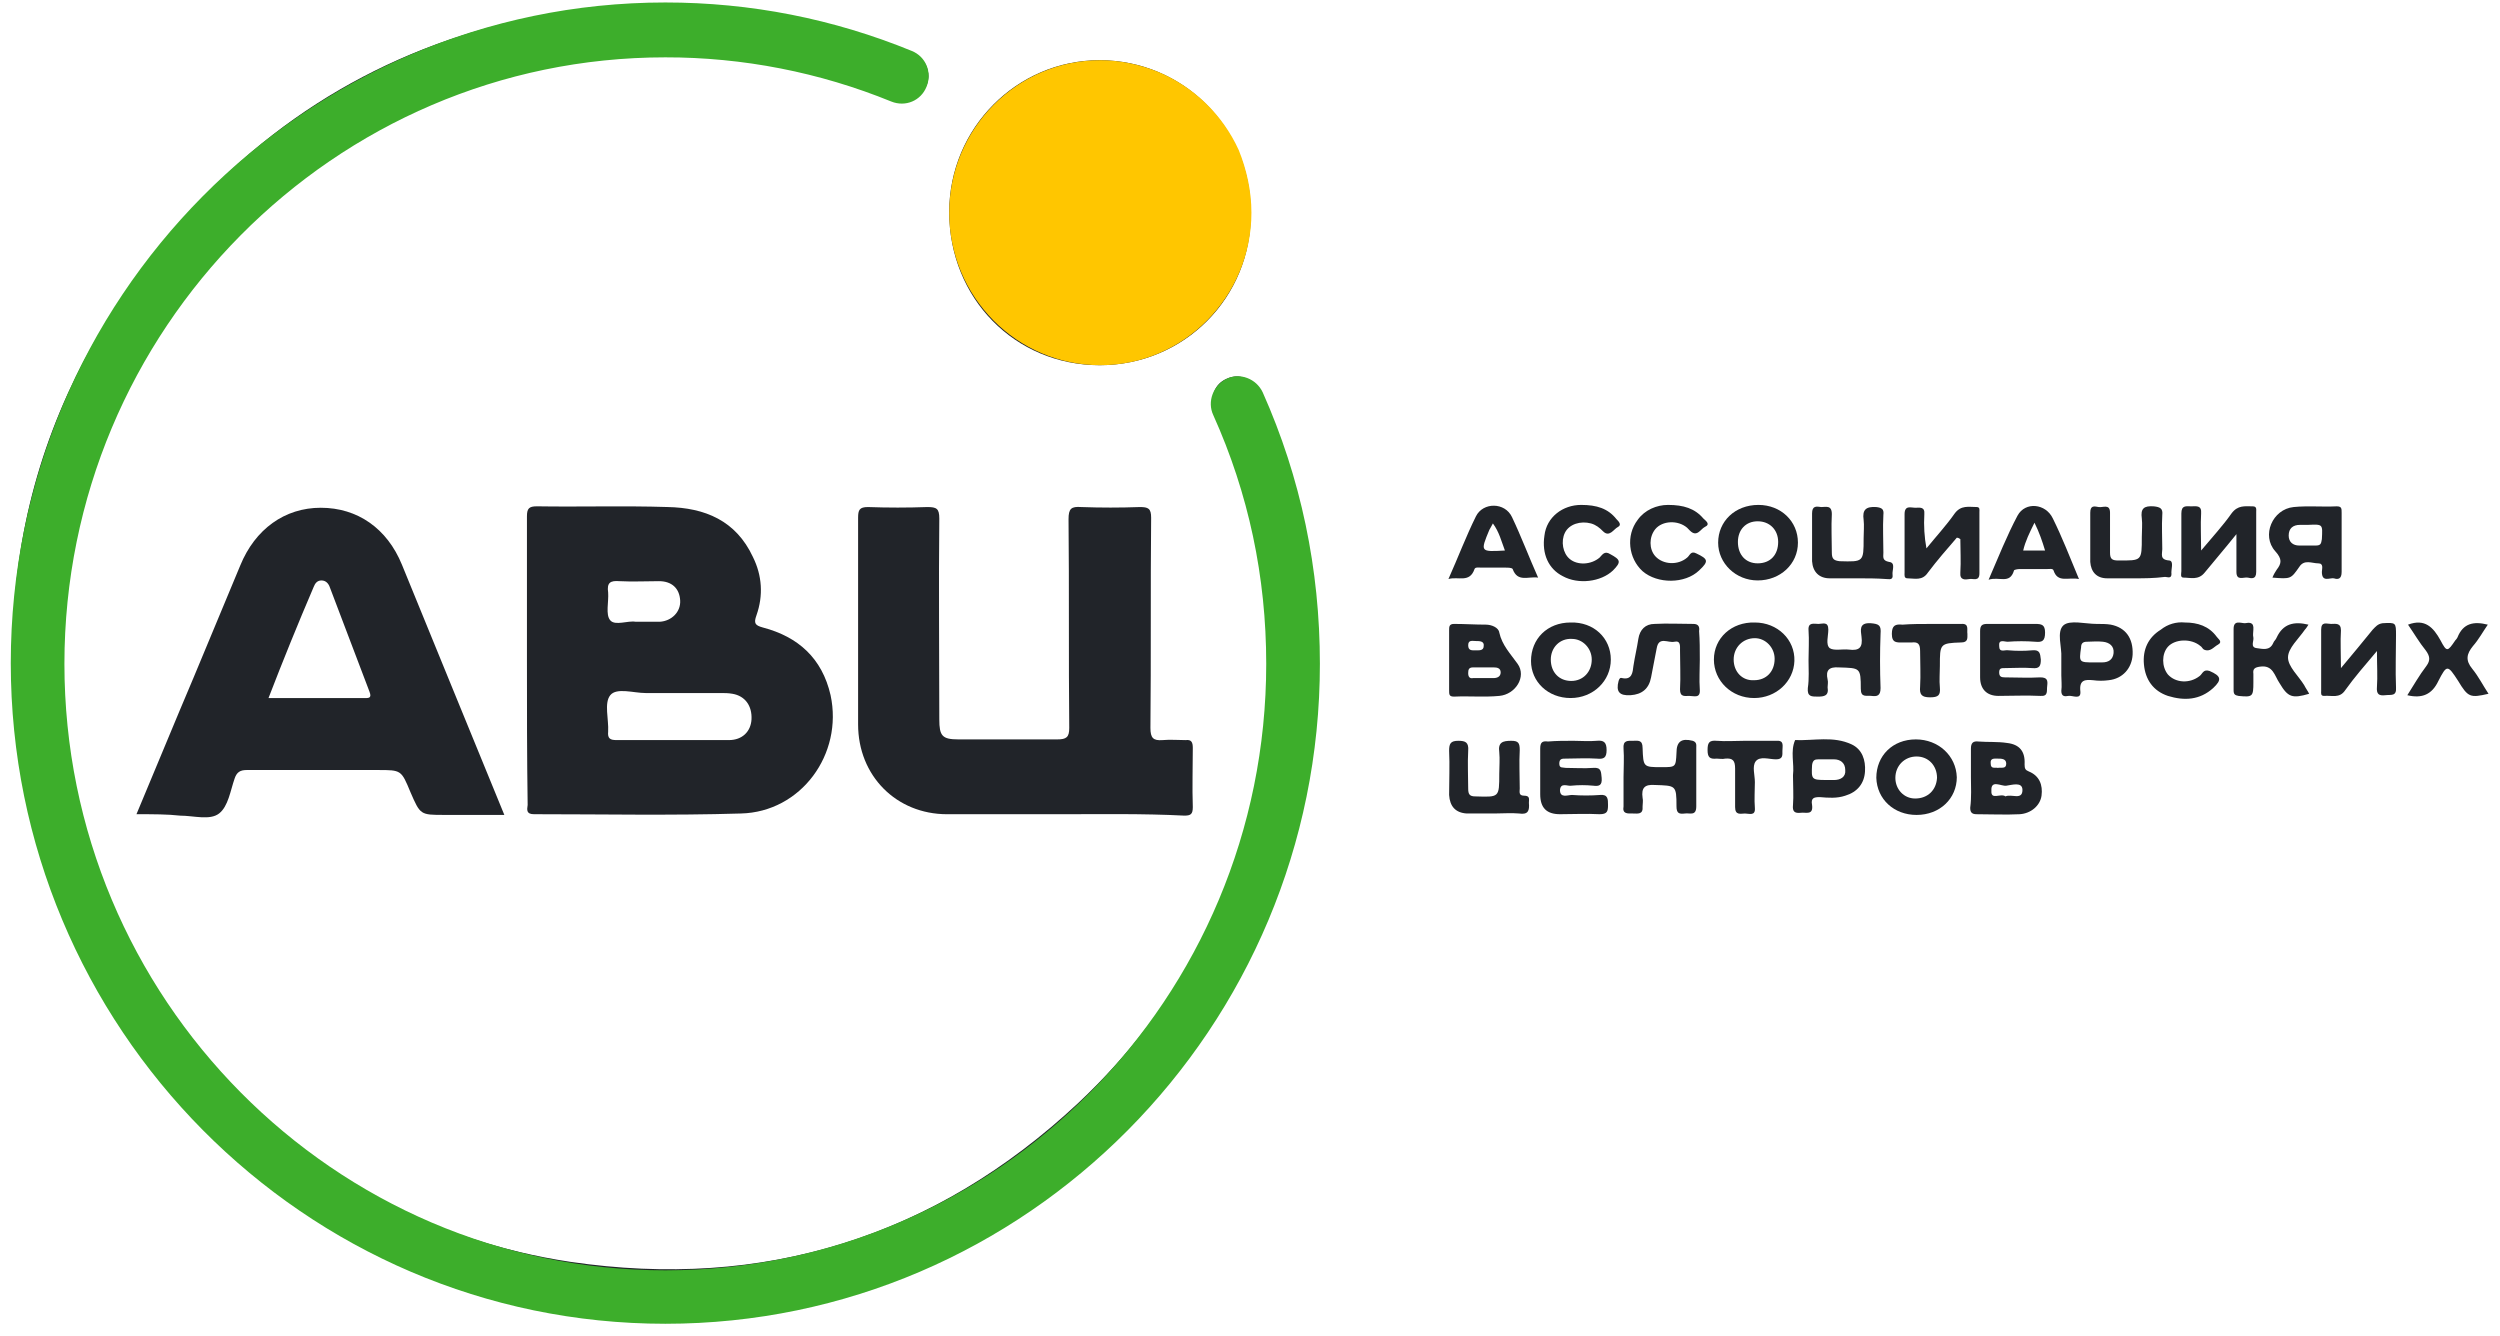 <svg width="116" height="62" viewBox="0 0 116 62" fill="none" xmlns="http://www.w3.org/2000/svg">
<path fill-rule="evenodd" clip-rule="evenodd" d="M61.015 30.636C61.015 45.12 51.022 57.621 36.868 60.497C20.125 63.936 4.693 53.023 1.352 37.25C-0.843 26.834 1.712 17.541 8.888 9.737C13.605 4.578 19.503 1.536 26.35 0.512C31.757 -0.315 37.032 0.346 42.11 2.363C42.47 2.529 42.831 2.694 42.995 3.091C43.159 3.521 43.093 3.95 42.765 4.281C42.405 4.612 42.012 4.711 41.553 4.513C40.046 3.884 38.506 3.355 36.9 3.025C26.613 1.008 17.767 3.686 10.46 11.258C6.168 15.757 3.679 21.179 3.023 27.33C2.106 35.928 4.53 43.501 10.33 49.883C14.687 54.645 20.093 57.588 26.449 58.547C35.426 59.869 43.355 57.422 50.039 51.172C54.822 46.676 57.64 41.12 58.557 34.605C59.311 29.347 58.59 24.289 56.526 19.393C56.46 19.262 56.395 19.163 56.362 19.03C56.133 18.402 56.362 17.807 56.919 17.575C57.476 17.311 58.099 17.542 58.361 18.138C58.983 19.526 59.508 20.948 59.9 22.436C60.654 25.082 61.015 27.859 61.015 30.637" fill="#212429"/>
<path fill-rule="evenodd" clip-rule="evenodd" d="M51.022 16.946C47.09 16.946 44.043 13.838 44.043 9.837C44.043 5.935 47.188 2.793 51.022 2.793C54.92 2.793 58.066 5.968 58.033 9.903C58.066 13.805 54.953 16.946 51.022 16.946Z" fill="#212429"/>
<path d="M24.45 30.603V23.956C24.45 23.593 24.549 23.493 24.909 23.493C26.94 23.526 28.972 23.461 30.97 23.526C32.707 23.559 34.149 24.155 34.934 25.841C35.361 26.701 35.426 27.627 35.099 28.553C34.967 28.917 35.033 29.016 35.393 29.115C37.032 29.545 38.145 30.537 38.539 32.257C39.128 35.001 37.162 37.68 34.377 37.746C31.167 37.845 27.989 37.779 24.777 37.779C24.417 37.779 24.45 37.581 24.483 37.349C24.45 35.1 24.45 32.852 24.45 30.603ZM31.167 34.34H33.821C34.443 34.34 34.837 33.943 34.87 33.381C34.902 32.753 34.575 32.29 33.984 32.191C33.788 32.157 33.624 32.157 33.427 32.157H29.954C29.397 32.157 28.612 31.893 28.317 32.257C28.022 32.62 28.251 33.381 28.218 33.943C28.185 34.274 28.317 34.34 28.611 34.34H31.167ZM29.496 28.85H30.61C31.167 28.817 31.593 28.388 31.56 27.858C31.527 27.296 31.167 26.966 30.577 26.966C29.954 26.966 29.365 26.999 28.742 26.966C28.317 26.933 28.152 27.032 28.218 27.495C28.251 27.925 28.087 28.52 28.317 28.784C28.545 29.049 29.135 28.784 29.496 28.85Z" fill="#212429"/>
<path fill-rule="evenodd" clip-rule="evenodd" d="M49.252 37.78H43.945C41.586 37.78 39.816 35.994 39.816 33.613V24.023C39.816 23.659 39.881 23.527 40.275 23.527C41.192 23.56 42.11 23.56 43.027 23.527C43.453 23.527 43.584 23.593 43.584 24.056C43.551 27.165 43.584 30.273 43.584 33.381C43.584 34.142 43.715 34.308 44.469 34.308H49.056C49.481 34.308 49.613 34.208 49.613 33.778C49.58 30.538 49.613 27.33 49.58 24.089C49.58 23.593 49.711 23.494 50.169 23.527C51.087 23.56 51.971 23.56 52.889 23.527C53.281 23.527 53.413 23.593 53.413 24.023C53.38 27.263 53.413 30.504 53.38 33.778C53.38 34.241 53.511 34.373 53.937 34.341C54.298 34.308 54.659 34.341 55.019 34.341C55.281 34.308 55.346 34.44 55.346 34.704C55.346 35.63 55.314 36.523 55.346 37.449C55.346 37.78 55.248 37.845 54.954 37.845C53.02 37.746 51.12 37.78 49.252 37.78Z" fill="#212429"/>
<path d="M6.332 37.779C7.249 35.596 8.101 33.514 8.986 31.43C9.707 29.71 10.427 27.958 11.148 26.238C11.836 24.552 13.212 23.56 14.883 23.56C16.587 23.56 17.963 24.518 18.651 26.205C20.224 30.041 21.796 33.91 23.401 37.812H20.617C19.503 37.812 19.503 37.812 19.044 36.754C18.619 35.729 18.619 35.729 17.537 35.729H11.443C11.148 35.729 10.984 35.828 10.886 36.125C10.689 36.688 10.591 37.416 10.165 37.746C9.739 38.077 8.986 37.846 8.363 37.846C7.773 37.779 7.085 37.779 6.332 37.779ZM12.459 32.389H16.881C17.078 32.389 17.274 32.422 17.143 32.091C16.521 30.471 15.931 28.884 15.309 27.263C15.243 27.065 15.113 26.933 14.916 26.933C14.719 26.933 14.621 27.065 14.556 27.23C13.825 28.937 13.126 30.657 12.459 32.389Z" fill="#212429"/>
<path fill-rule="evenodd" clip-rule="evenodd" d="M90.796 24.949C90.338 25.478 89.879 26.006 89.454 26.569C89.191 26.965 88.831 26.834 88.503 26.834C88.339 26.834 88.372 26.668 88.372 26.569V23.858C88.372 23.428 88.666 23.56 88.864 23.56C89.06 23.56 89.322 23.493 89.289 23.858C89.258 24.389 89.29 24.922 89.387 25.445C89.814 24.916 90.305 24.387 90.698 23.824C90.993 23.428 91.354 23.526 91.714 23.526C91.878 23.526 91.845 23.659 91.845 23.758V26.602C91.845 26.998 91.55 26.834 91.386 26.867C91.189 26.9 90.927 26.933 90.96 26.569C90.993 26.04 90.96 25.511 90.96 25.015C90.862 24.949 90.829 24.949 90.796 24.949H90.796ZM73.006 34.373C73.367 34.373 73.727 34.406 74.087 34.373C74.414 34.34 74.546 34.439 74.546 34.803C74.546 35.167 74.414 35.233 74.087 35.2C73.596 35.167 73.137 35.2 72.645 35.2C72.481 35.2 72.351 35.2 72.351 35.431C72.351 35.663 72.514 35.597 72.645 35.63C73.072 35.63 73.497 35.663 73.924 35.63C74.317 35.596 74.284 35.828 74.317 36.092C74.349 36.456 74.185 36.489 73.924 36.456C73.586 36.423 73.245 36.423 72.907 36.456C72.744 36.49 72.416 36.291 72.383 36.655C72.383 37.051 72.744 36.886 72.94 36.886C73.367 36.919 73.825 36.919 74.251 36.886C74.612 36.853 74.612 37.085 74.612 37.35C74.612 37.647 74.579 37.779 74.219 37.779C73.596 37.746 73.006 37.779 72.383 37.779C71.761 37.779 71.466 37.482 71.466 36.853V34.737C71.466 34.439 71.564 34.373 71.826 34.406C72.219 34.373 72.612 34.373 73.006 34.373ZM93.352 28.95H94.433C94.728 28.95 94.891 28.983 94.891 29.347C94.891 29.743 94.761 29.809 94.433 29.777C94.008 29.744 93.58 29.744 93.155 29.777C92.992 29.777 92.729 29.644 92.762 29.975C92.762 30.305 93.024 30.141 93.188 30.174C93.559 30.207 93.931 30.207 94.302 30.174C94.662 30.14 94.662 30.339 94.695 30.603C94.695 30.901 94.629 31.034 94.302 31C93.876 30.967 93.45 31 93.024 31C92.861 31 92.762 31 92.762 31.199C92.762 31.397 92.861 31.43 93.024 31.43C93.582 31.43 94.106 31.463 94.662 31.43C94.99 31.43 95.023 31.562 94.99 31.827C94.957 32.058 95.056 32.323 94.662 32.29C94.007 32.257 93.384 32.29 92.729 32.29C92.172 32.29 91.877 31.959 91.877 31.43V29.28C91.877 29.016 91.976 28.95 92.206 28.95H93.352ZM110.291 30.207C109.734 30.868 109.242 31.43 108.817 32.026C108.554 32.422 108.194 32.256 107.834 32.29C107.669 32.29 107.702 32.157 107.702 32.058V29.215C107.702 28.818 107.964 28.95 108.161 28.95C108.358 28.95 108.62 28.884 108.62 29.248C108.587 29.777 108.62 30.305 108.62 31C109.177 30.339 109.635 29.777 110.094 29.215C110.225 29.082 110.323 28.95 110.553 28.917C111.175 28.884 111.175 28.884 111.175 29.479C111.175 30.272 111.142 31.099 111.175 31.893C111.208 32.323 110.947 32.224 110.684 32.257C110.389 32.29 110.258 32.224 110.291 31.86C110.324 31.397 110.291 30.902 110.291 30.207Z" fill="#212429"/>
<path d="M91.451 36.06V34.737C91.451 34.473 91.549 34.373 91.811 34.407C92.237 34.44 92.696 34.407 93.122 34.473C93.712 34.539 93.974 34.869 93.941 35.465C93.941 35.663 93.974 35.73 94.137 35.796C94.629 35.994 94.793 36.424 94.727 36.92C94.662 37.383 94.236 37.747 93.712 37.78C93.056 37.813 92.401 37.78 91.713 37.78C91.484 37.78 91.418 37.68 91.418 37.482C91.484 36.986 91.451 36.523 91.451 36.06V36.06ZM93.056 36.953C93.319 36.821 93.842 37.151 93.842 36.655C93.842 36.259 93.352 36.424 93.089 36.457C92.86 36.49 92.368 36.159 92.401 36.688C92.369 37.151 92.827 36.788 93.056 36.953ZM92.696 35.63C92.86 35.597 93.089 35.696 93.089 35.432C93.089 35.2 92.86 35.2 92.696 35.2C92.531 35.2 92.336 35.167 92.369 35.432C92.369 35.696 92.565 35.597 92.696 35.63Z" fill="#212429"/>
<path fill-rule="evenodd" clip-rule="evenodd" d="M69.336 37.746H68.058C67.534 37.713 67.272 37.415 67.239 36.886C67.239 36.192 67.272 35.498 67.239 34.836C67.239 34.506 67.305 34.373 67.665 34.373C67.993 34.373 68.156 34.439 68.124 34.836C68.091 35.431 68.124 35.994 68.124 36.589C68.124 36.853 68.189 36.953 68.451 36.953C69.566 36.986 69.566 37.019 69.566 35.894C69.566 35.564 69.599 35.233 69.566 34.902C69.5 34.439 69.73 34.373 70.123 34.373C70.45 34.373 70.516 34.472 70.516 34.803C70.483 35.398 70.516 35.993 70.516 36.589C70.516 36.721 70.45 36.919 70.712 36.919C71.007 36.919 70.941 37.085 70.941 37.25C70.974 37.614 70.909 37.813 70.483 37.746C70.123 37.713 69.729 37.746 69.336 37.746" fill="#212429"/>
<path d="M67.239 30.636V29.248C67.239 29.082 67.239 28.95 67.469 28.95C67.96 28.95 68.451 28.983 68.943 28.983C69.205 28.983 69.533 29.115 69.566 29.347C69.696 29.942 70.09 30.339 70.417 30.802C70.844 31.397 70.319 32.224 69.566 32.29C68.877 32.356 68.189 32.29 67.469 32.323C67.239 32.323 67.239 32.224 67.239 32.026V30.636ZM68.812 31.463H69.303C69.468 31.463 69.631 31.397 69.631 31.199C69.631 31 69.467 30.967 69.303 30.967H68.353C68.156 30.967 68.124 31.066 68.124 31.232C68.124 31.398 68.189 31.497 68.353 31.463H68.812V31.463ZM68.451 30.174C68.616 30.174 68.844 30.207 68.844 29.975C68.877 29.744 68.648 29.744 68.484 29.744C68.32 29.744 68.124 29.678 68.124 29.942C68.124 30.207 68.321 30.174 68.451 30.174Z" fill="#212429"/>
<path fill-rule="evenodd" clip-rule="evenodd" d="M99.053 26.834H97.774C97.283 26.834 97.021 26.536 96.988 26.073V23.792C96.988 23.428 97.185 23.494 97.381 23.527C97.578 23.56 97.905 23.362 97.905 23.792V25.644C97.905 25.942 98.004 26.007 98.298 26.007C99.38 26.007 99.38 26.04 99.38 24.916C99.38 24.619 99.413 24.321 99.38 24.056C99.315 23.593 99.478 23.462 99.937 23.494C100.232 23.527 100.363 23.593 100.33 23.89C100.298 24.42 100.33 24.95 100.33 25.479C100.33 25.709 100.199 25.975 100.658 26.007C100.887 26.04 100.723 26.438 100.756 26.636C100.756 26.867 100.56 26.768 100.461 26.768C99.937 26.834 99.478 26.834 99.053 26.834ZM103.77 24.784C103.213 25.479 102.755 26.007 102.296 26.569C102.001 26.933 101.64 26.801 101.313 26.801C101.149 26.801 101.215 26.603 101.215 26.504V23.825C101.215 23.428 101.444 23.494 101.673 23.494C101.903 23.494 102.165 23.428 102.132 23.826C102.1 24.354 102.132 24.883 102.132 25.544C102.656 24.916 103.148 24.387 103.541 23.825C103.836 23.428 104.163 23.494 104.524 23.494C104.72 23.494 104.688 23.627 104.688 23.759V26.536C104.688 26.9 104.458 26.834 104.295 26.801C104.098 26.768 103.77 26.967 103.77 26.536V24.784Z" fill="#212429"/>
<path d="M105.441 26.801C105.507 26.636 105.572 26.536 105.637 26.437C105.867 26.14 105.9 25.941 105.572 25.577C104.917 24.85 105.441 23.626 106.424 23.527C107.08 23.461 107.735 23.527 108.422 23.494C108.652 23.494 108.652 23.593 108.652 23.791V26.536C108.652 26.868 108.488 26.9 108.292 26.834C108.095 26.801 107.735 27.032 107.735 26.536C107.735 26.404 107.833 26.14 107.57 26.14C107.276 26.14 106.915 25.941 106.686 26.305C106.293 26.868 106.293 26.868 105.441 26.801ZM107.08 24.354H106.719C106.391 24.354 106.195 24.52 106.195 24.85C106.195 25.148 106.391 25.313 106.686 25.313H107.44C107.669 25.313 107.702 25.246 107.735 25.015C107.767 24.321 107.8 24.321 107.08 24.354Z" fill="#212429"/>
<path fill-rule="evenodd" clip-rule="evenodd" d="M75.332 36.059C75.332 35.63 75.365 35.167 75.332 34.737C75.299 34.341 75.528 34.373 75.758 34.373C75.987 34.373 76.216 34.307 76.216 34.704C76.249 35.596 76.249 35.596 77.101 35.596C77.756 35.596 77.756 35.596 77.789 34.935C77.789 34.406 78.018 34.241 78.543 34.373C78.739 34.439 78.707 34.572 78.707 34.704V37.416C78.707 37.878 78.411 37.713 78.182 37.746C77.92 37.779 77.789 37.746 77.789 37.416C77.789 36.423 77.756 36.457 76.773 36.423C76.315 36.39 76.151 36.556 76.216 37.019C76.249 37.151 76.216 37.283 76.216 37.416C76.249 37.812 75.988 37.746 75.758 37.746C75.528 37.746 75.266 37.779 75.332 37.416V36.059ZM78.871 30.603C78.871 31.066 78.838 31.53 78.871 31.993C78.903 32.422 78.609 32.29 78.379 32.29C78.182 32.29 77.953 32.356 77.953 31.993C77.986 31.397 77.953 30.802 77.953 30.174C77.953 29.975 77.986 29.711 77.691 29.777C77.396 29.843 76.97 29.513 76.872 30.074C76.773 30.538 76.708 30.967 76.61 31.43C76.511 31.959 76.183 32.223 75.66 32.257C75.135 32.29 74.971 32.091 75.103 31.595C75.135 31.497 75.168 31.43 75.266 31.463C75.725 31.562 75.758 31.199 75.791 30.901C75.856 30.471 75.955 30.074 76.019 29.645C76.086 29.215 76.348 28.95 76.773 28.95C77.364 28.917 77.953 28.95 78.576 28.95C78.804 28.95 78.871 29.082 78.838 29.28C78.871 29.711 78.871 30.14 78.871 30.603Z" fill="#212429"/>
<path d="M83.424 25.18C83.424 26.172 82.605 26.932 81.557 26.932C80.541 26.932 79.722 26.139 79.722 25.18C79.722 24.188 80.508 23.428 81.59 23.428C82.638 23.428 83.424 24.188 83.424 25.18V25.18ZM82.507 25.147C82.507 24.585 82.114 24.188 81.557 24.188C81 24.188 80.639 24.585 80.639 25.147C80.639 25.743 81 26.139 81.557 26.139C82.146 26.139 82.507 25.743 82.507 25.147ZM81.425 28.884C82.474 28.884 83.293 29.677 83.26 30.669C83.228 31.628 82.408 32.389 81.392 32.389C80.345 32.389 79.525 31.596 79.525 30.603C79.525 29.611 80.345 28.851 81.425 28.884ZM80.442 30.603C80.442 31.166 80.835 31.595 81.392 31.562C81.95 31.562 82.343 31.166 82.343 30.57C82.343 30.041 81.917 29.611 81.425 29.611C80.868 29.611 80.442 30.041 80.442 30.603ZM95.645 30.504C95.677 30.041 95.416 29.313 95.743 29.016C96.038 28.752 96.759 28.95 97.283 28.95C97.512 28.95 97.742 28.95 97.938 28.983C98.626 29.115 98.987 29.611 98.954 30.372C98.921 31 98.495 31.496 97.84 31.562C97.601 31.595 97.359 31.595 97.12 31.562C96.759 31.529 96.464 31.529 96.53 32.091C96.562 32.488 96.169 32.257 95.972 32.29C95.808 32.323 95.645 32.323 95.645 32.058C95.677 31.827 95.645 31.562 95.645 31.331V30.504ZM97.185 30.735H97.545C97.84 30.735 98.037 30.603 98.07 30.305C98.103 29.975 97.873 29.809 97.578 29.777C97.316 29.744 97.054 29.777 96.825 29.777C96.627 29.777 96.562 29.876 96.562 30.041C96.464 30.736 96.464 30.736 97.185 30.736V30.735Z" fill="#212429"/>
<path fill-rule="evenodd" clip-rule="evenodd" d="M83.916 30.637C83.916 30.174 83.949 29.711 83.916 29.248C83.883 28.852 84.178 28.95 84.376 28.95C84.572 28.95 84.834 28.818 84.834 29.215C84.834 29.513 84.703 29.909 84.899 30.074C85.096 30.207 85.489 30.107 85.784 30.141C86.275 30.207 86.439 30.041 86.374 29.545C86.341 29.248 86.243 28.884 86.8 28.917C87.193 28.95 87.291 29.017 87.258 29.413C87.226 30.25 87.226 31.089 87.258 31.926C87.258 32.29 87.094 32.323 86.833 32.29C86.603 32.257 86.341 32.389 86.341 31.959C86.341 30.968 86.308 31 85.326 30.968C84.867 30.934 84.703 31.099 84.801 31.53C84.834 31.662 84.801 31.761 84.801 31.893C84.867 32.29 84.637 32.323 84.343 32.323C84.048 32.323 83.851 32.323 83.883 31.926C83.949 31.497 83.916 31.034 83.916 30.637Z" fill="#212429"/>
<path d="M90.796 36.059C90.796 37.052 90.01 37.813 88.928 37.813C87.88 37.813 87.094 37.085 87.061 36.093C87.061 35.068 87.815 34.308 88.895 34.308C89.944 34.308 90.763 35.068 90.795 36.059H90.796ZM89.878 36.093C89.878 35.53 89.485 35.101 88.928 35.101C88.371 35.101 87.945 35.531 87.945 36.093C87.945 36.622 88.338 37.051 88.863 37.051C89.453 37.051 89.846 36.655 89.878 36.093ZM74.742 30.604C74.742 31.596 73.922 32.389 72.875 32.389C71.826 32.389 71.039 31.629 71.039 30.67C71.039 29.645 71.793 28.884 72.875 28.884C73.955 28.851 74.742 29.612 74.742 30.604ZM71.957 30.604C71.957 31.199 72.35 31.596 72.907 31.596C73.464 31.596 73.857 31.166 73.857 30.604C73.857 30.074 73.431 29.645 72.94 29.645C72.382 29.611 71.957 30.041 71.957 30.604ZM67.207 26.868C67.665 25.842 68.025 24.883 68.484 23.957C68.812 23.295 69.827 23.295 70.155 23.99C70.581 24.883 70.941 25.843 71.368 26.801C70.908 26.735 70.418 27.032 70.188 26.404C70.155 26.338 69.959 26.338 69.86 26.338H68.746C68.615 26.338 68.451 26.305 68.418 26.404C68.19 27.065 67.665 26.735 67.206 26.867L67.207 26.868ZM69.828 25.544C69.663 25.114 69.565 24.685 69.27 24.287C69.205 24.42 69.139 24.519 69.106 24.585C68.68 25.61 68.68 25.61 69.828 25.544Z" fill="#212429"/>
<path fill-rule="evenodd" clip-rule="evenodd" d="M86.177 26.834H84.899C84.407 26.834 84.113 26.536 84.08 26.041V23.825C84.08 23.461 84.276 23.494 84.506 23.527C84.735 23.527 84.997 23.428 84.997 23.858C84.964 24.453 84.997 25.048 84.997 25.643C84.997 25.941 85.096 26.007 85.358 26.04C86.472 26.073 86.472 26.073 86.472 24.982C86.472 24.685 86.504 24.387 86.472 24.122C86.406 23.66 86.57 23.494 87.061 23.527C87.324 23.56 87.421 23.626 87.389 23.891C87.356 24.486 87.389 25.048 87.389 25.643C87.389 25.842 87.324 26.007 87.651 26.073C87.979 26.106 87.782 26.47 87.815 26.669C87.848 26.933 87.651 26.867 87.52 26.867C87.061 26.834 86.635 26.834 86.177 26.834" fill="#212429"/>
<path d="M96.464 26.867C95.973 26.767 95.481 27.065 95.285 26.47C95.252 26.371 95.121 26.404 94.99 26.404H93.712C93.614 26.404 93.45 26.437 93.45 26.47C93.254 27.131 92.762 26.735 92.271 26.9C92.729 25.841 93.123 24.849 93.614 23.924C93.974 23.262 94.924 23.361 95.252 24.056C95.678 24.916 96.038 25.841 96.464 26.867ZM94.4 24.254C94.171 24.718 93.974 25.114 93.876 25.544H94.891C94.761 25.114 94.629 24.718 94.4 24.254ZM83.195 36.027V35.96C83.261 35.431 83.064 34.869 83.293 34.34C84.178 34.373 85.063 34.142 85.915 34.539C86.406 34.77 86.57 35.266 86.536 35.795C86.504 36.358 86.176 36.754 85.62 36.92C85.227 37.052 84.834 37.019 84.44 36.986C84.178 36.986 84.014 37.019 84.08 37.35C84.145 37.846 83.785 37.68 83.556 37.713C83.261 37.746 83.163 37.647 83.195 37.35C83.228 36.919 83.195 36.49 83.195 36.027ZM84.735 36.193H85.096C85.39 36.193 85.653 36.06 85.62 35.729C85.62 35.398 85.39 35.233 85.096 35.233H84.374C84.211 35.233 84.113 35.266 84.08 35.498C84.047 36.159 84.047 36.192 84.735 36.192" fill="#212429"/>
<path fill-rule="evenodd" clip-rule="evenodd" d="M107.113 28.984C107.047 29.082 107.014 29.149 106.949 29.214C106.654 29.645 106.163 30.075 106.163 30.505C106.163 30.934 106.654 31.364 106.916 31.795C106.981 31.927 107.08 32.059 107.145 32.191C106.359 32.422 106.162 32.357 105.769 31.695C105.54 31.364 105.474 30.835 104.852 30.934C104.623 30.968 104.524 31.034 104.557 31.265V31.662C104.557 32.323 104.524 32.356 103.869 32.291C103.705 32.258 103.639 32.224 103.639 32.026V29.182C103.639 28.752 103.968 28.917 104.164 28.917C104.361 28.884 104.59 28.851 104.556 29.215C104.556 29.347 104.524 29.446 104.556 29.578C104.59 29.744 104.393 30.041 104.721 30.075C104.983 30.108 105.311 30.207 105.474 29.844C105.507 29.744 105.606 29.678 105.639 29.578C105.933 28.951 106.424 28.818 107.113 28.984ZM111.7 32.258C111.994 31.795 112.256 31.331 112.584 30.902C112.781 30.637 112.748 30.439 112.551 30.174C112.256 29.81 112.027 29.413 111.732 28.984C112.518 28.686 112.911 29.116 113.239 29.711C113.534 30.273 113.567 30.24 113.927 29.711C113.968 29.673 114.001 29.628 114.026 29.578C114.288 28.917 114.779 28.818 115.434 28.984C115.206 29.314 115.009 29.678 114.746 29.976C114.451 30.339 114.386 30.637 114.714 31.034C115.009 31.397 115.205 31.795 115.467 32.191C114.616 32.389 114.517 32.357 114.059 31.596C113.567 30.835 113.534 30.835 113.141 31.596C112.846 32.224 112.387 32.422 111.699 32.258H111.7ZM101.379 28.884C101.969 28.884 102.493 29.05 102.854 29.545C102.919 29.645 103.148 29.777 102.919 29.909C102.722 30.009 102.559 30.273 102.264 30.141C102.198 30.108 102.165 30.009 102.099 29.975C101.674 29.612 100.921 29.645 100.592 30.009C100.298 30.339 100.298 30.934 100.592 31.298C100.953 31.694 101.609 31.728 102.067 31.364C102.198 31.265 102.231 31.034 102.526 31.134C103.05 31.364 103.116 31.53 102.69 31.927C102.067 32.489 101.346 32.522 100.593 32.291C99.904 32.059 99.544 31.53 99.479 30.835C99.413 30.141 99.675 29.578 100.264 29.215C100.579 28.963 100.979 28.844 101.379 28.884ZM77.396 23.428C78.117 23.428 78.641 23.593 79.034 24.056C79.132 24.156 79.394 24.321 79.1 24.453C78.903 24.552 78.739 24.949 78.411 24.619L78.281 24.486C77.855 24.122 77.134 24.156 76.806 24.552C76.511 24.916 76.511 25.479 76.806 25.809C77.166 26.205 77.855 26.239 78.281 25.875C78.411 25.776 78.445 25.544 78.706 25.677C79.264 25.941 79.296 26.04 78.838 26.47C78.182 27.099 76.904 27.099 76.216 26.504C75.561 25.908 75.431 24.85 75.988 24.122C76.315 23.66 76.872 23.428 77.396 23.428ZM73.366 23.428C74.087 23.428 74.611 23.593 75.004 24.089C75.103 24.189 75.266 24.354 75.07 24.453C74.874 24.552 74.677 24.949 74.381 24.652C74.218 24.486 74.054 24.354 73.824 24.288C73.334 24.156 72.809 24.321 72.613 24.718C72.416 25.114 72.514 25.677 72.841 25.941C73.202 26.239 73.825 26.206 74.218 25.875C74.349 25.743 74.447 25.544 74.709 25.709C75.201 25.974 75.234 26.073 74.841 26.471C74.284 27 73.235 27.132 72.514 26.735C71.859 26.404 71.531 25.71 71.662 24.85C71.761 23.99 72.514 23.428 73.366 23.428ZM89.551 28.951H90.993C91.386 28.917 91.255 29.215 91.288 29.413C91.288 29.612 91.321 29.81 90.993 29.81C90.01 29.843 90.01 29.876 90.01 30.901C90.01 31.232 89.977 31.562 90.01 31.893C90.043 32.258 89.944 32.356 89.551 32.356C89.159 32.356 89.06 32.224 89.093 31.86C89.125 31.298 89.093 30.77 89.093 30.207C89.093 29.876 88.994 29.777 88.7 29.811H88.306C88.011 29.811 87.782 29.843 87.782 29.413C87.782 29.017 87.946 28.951 88.274 28.984C88.699 28.951 89.125 28.951 89.551 28.951ZM80.967 34.373H82.409C82.801 34.34 82.704 34.605 82.704 34.836C82.704 35.035 82.736 35.233 82.409 35.233C82.081 35.233 81.655 35.068 81.459 35.333C81.294 35.564 81.426 35.961 81.426 36.292C81.426 36.688 81.393 37.085 81.426 37.482C81.459 37.879 81.164 37.747 80.967 37.747C80.771 37.747 80.509 37.846 80.509 37.449V35.663C80.509 35.3 80.41 35.167 80.05 35.2C79.919 35.233 79.788 35.2 79.657 35.2C79.329 35.233 79.231 35.134 79.231 34.804C79.231 34.472 79.296 34.34 79.656 34.373C80.083 34.407 80.509 34.373 80.967 34.373Z" fill="#212429"/>
<path fill-rule="evenodd" clip-rule="evenodd" d="M30.871 61.423C14.13 61.423 0.5 47.667 0.5 30.769C0.5 13.871 14.129 0.115 30.871 0.115C34.836 0.115 38.669 0.875 42.306 2.363C42.961 2.628 43.256 3.355 42.994 4.017C42.732 4.678 42.011 4.976 41.356 4.711C38.025 3.353 34.465 2.657 30.871 2.661C15.505 2.661 2.989 15.293 2.989 30.802C2.989 46.311 15.505 58.943 30.871 58.943C46.237 58.943 58.753 46.311 58.753 30.802C58.753 26.767 57.934 22.899 56.296 19.261C56.001 18.633 56.296 17.872 56.918 17.574C57.541 17.277 58.294 17.574 58.589 18.203C60.359 22.171 61.243 26.404 61.243 30.802C61.243 47.667 47.614 61.423 30.871 61.423Z" fill="#3DAE2B"/>
<path fill-rule="evenodd" clip-rule="evenodd" d="M58.066 9.87C58.066 13.772 54.92 16.946 51.054 16.946C47.188 16.946 44.043 13.772 44.043 9.87C44.043 5.968 47.188 2.793 51.054 2.793C51.971 2.793 52.889 2.992 53.708 3.322C55.375 4.009 56.722 5.309 57.476 6.96C57.837 7.852 58.066 8.844 58.066 9.87Z" fill="#FFC600"/>
</svg>
